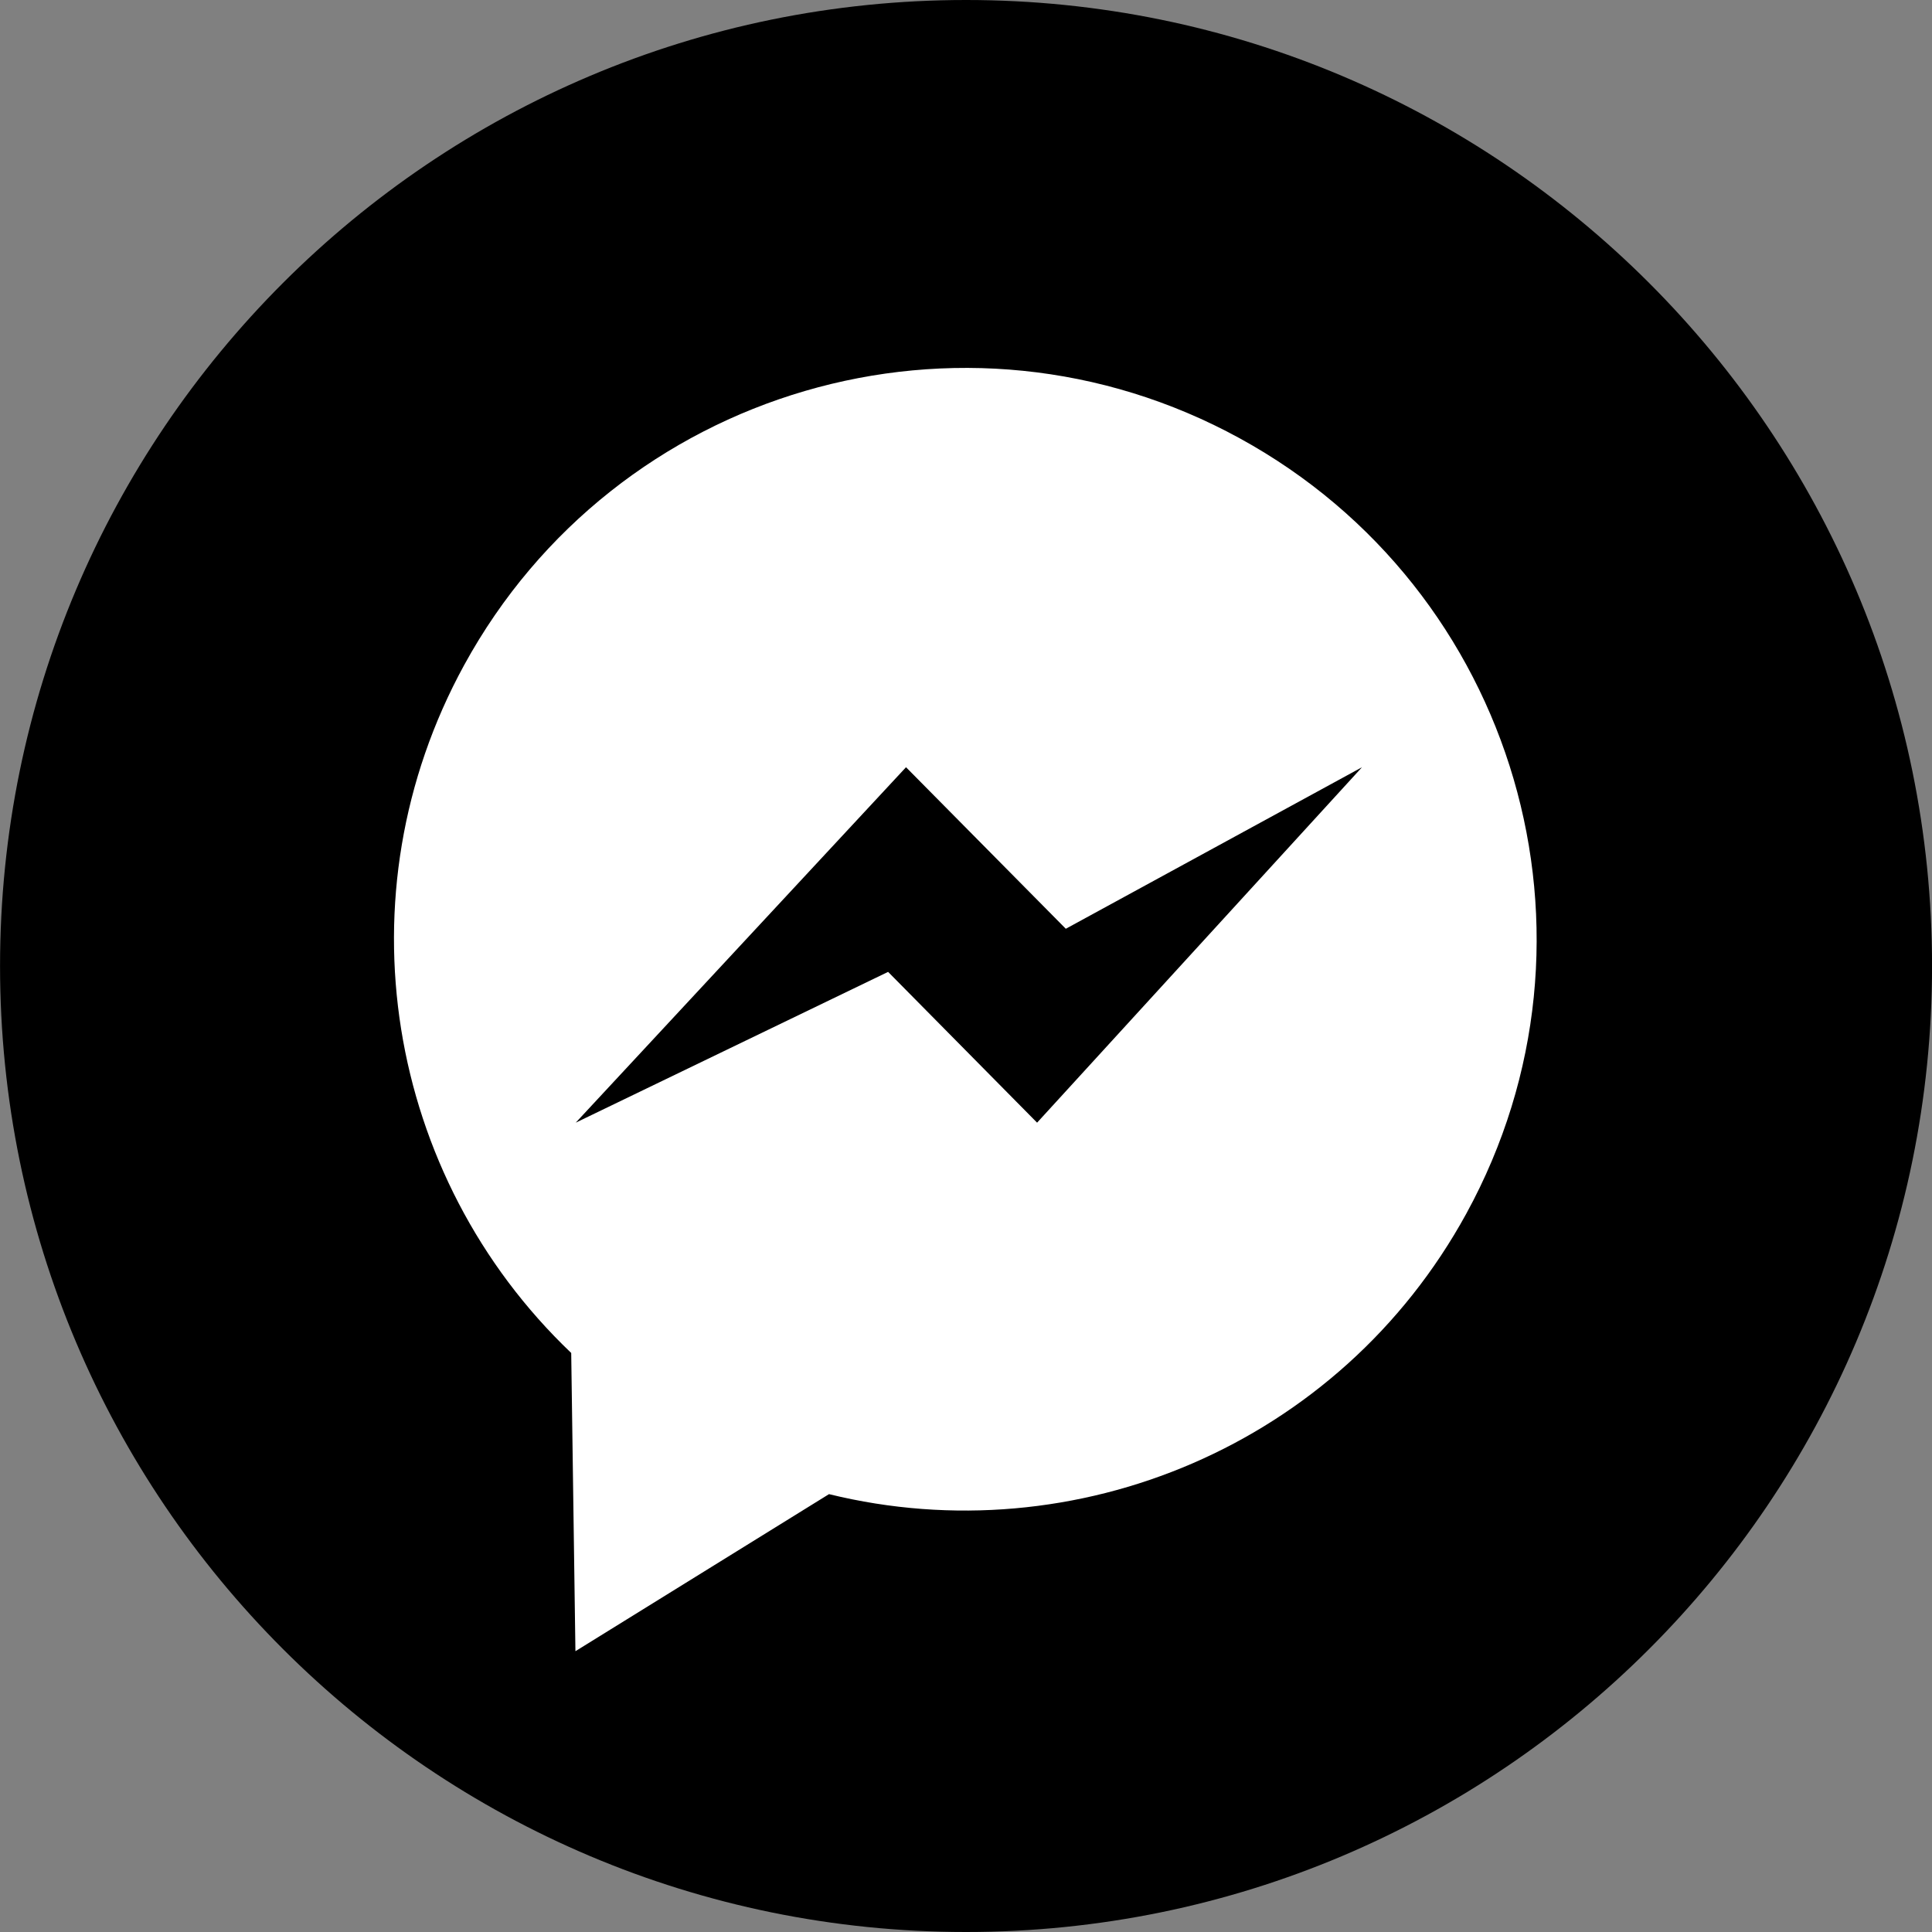 <svg viewBox="0 0 44 44" xmlns="http://www.w3.org/2000/svg">
<rect x="0" y="0" width="44" height="44" fill="#808080" stroke="none"/>
<path d="M22.001 44C34.151 44 44.001 34.15 44.001 22C44.001 9.85 34.151 0 22.001 0C9.851 0 0.001 9.85 0.001 22C0.001 34.15 9.851 44 22.001 44Z"/>
<path d="M33.394 27.64C30.509 32.91 24.492 35.406 18.88 34.028L13.105 37.605L13.009 30.813C8.796 26.799 7.705 20.381 10.573 15.143C14.023 8.842 21.927 6.528 28.232 9.981C34.532 13.431 36.848 21.333 33.394 27.64Z" fill="#fff"/>
<path d="M13.112 25.568L20.634 17.473L24.273 21.152L31.019 17.473L23.619 25.568L20.226 22.134L13.112 25.568Z"/>
</svg>

